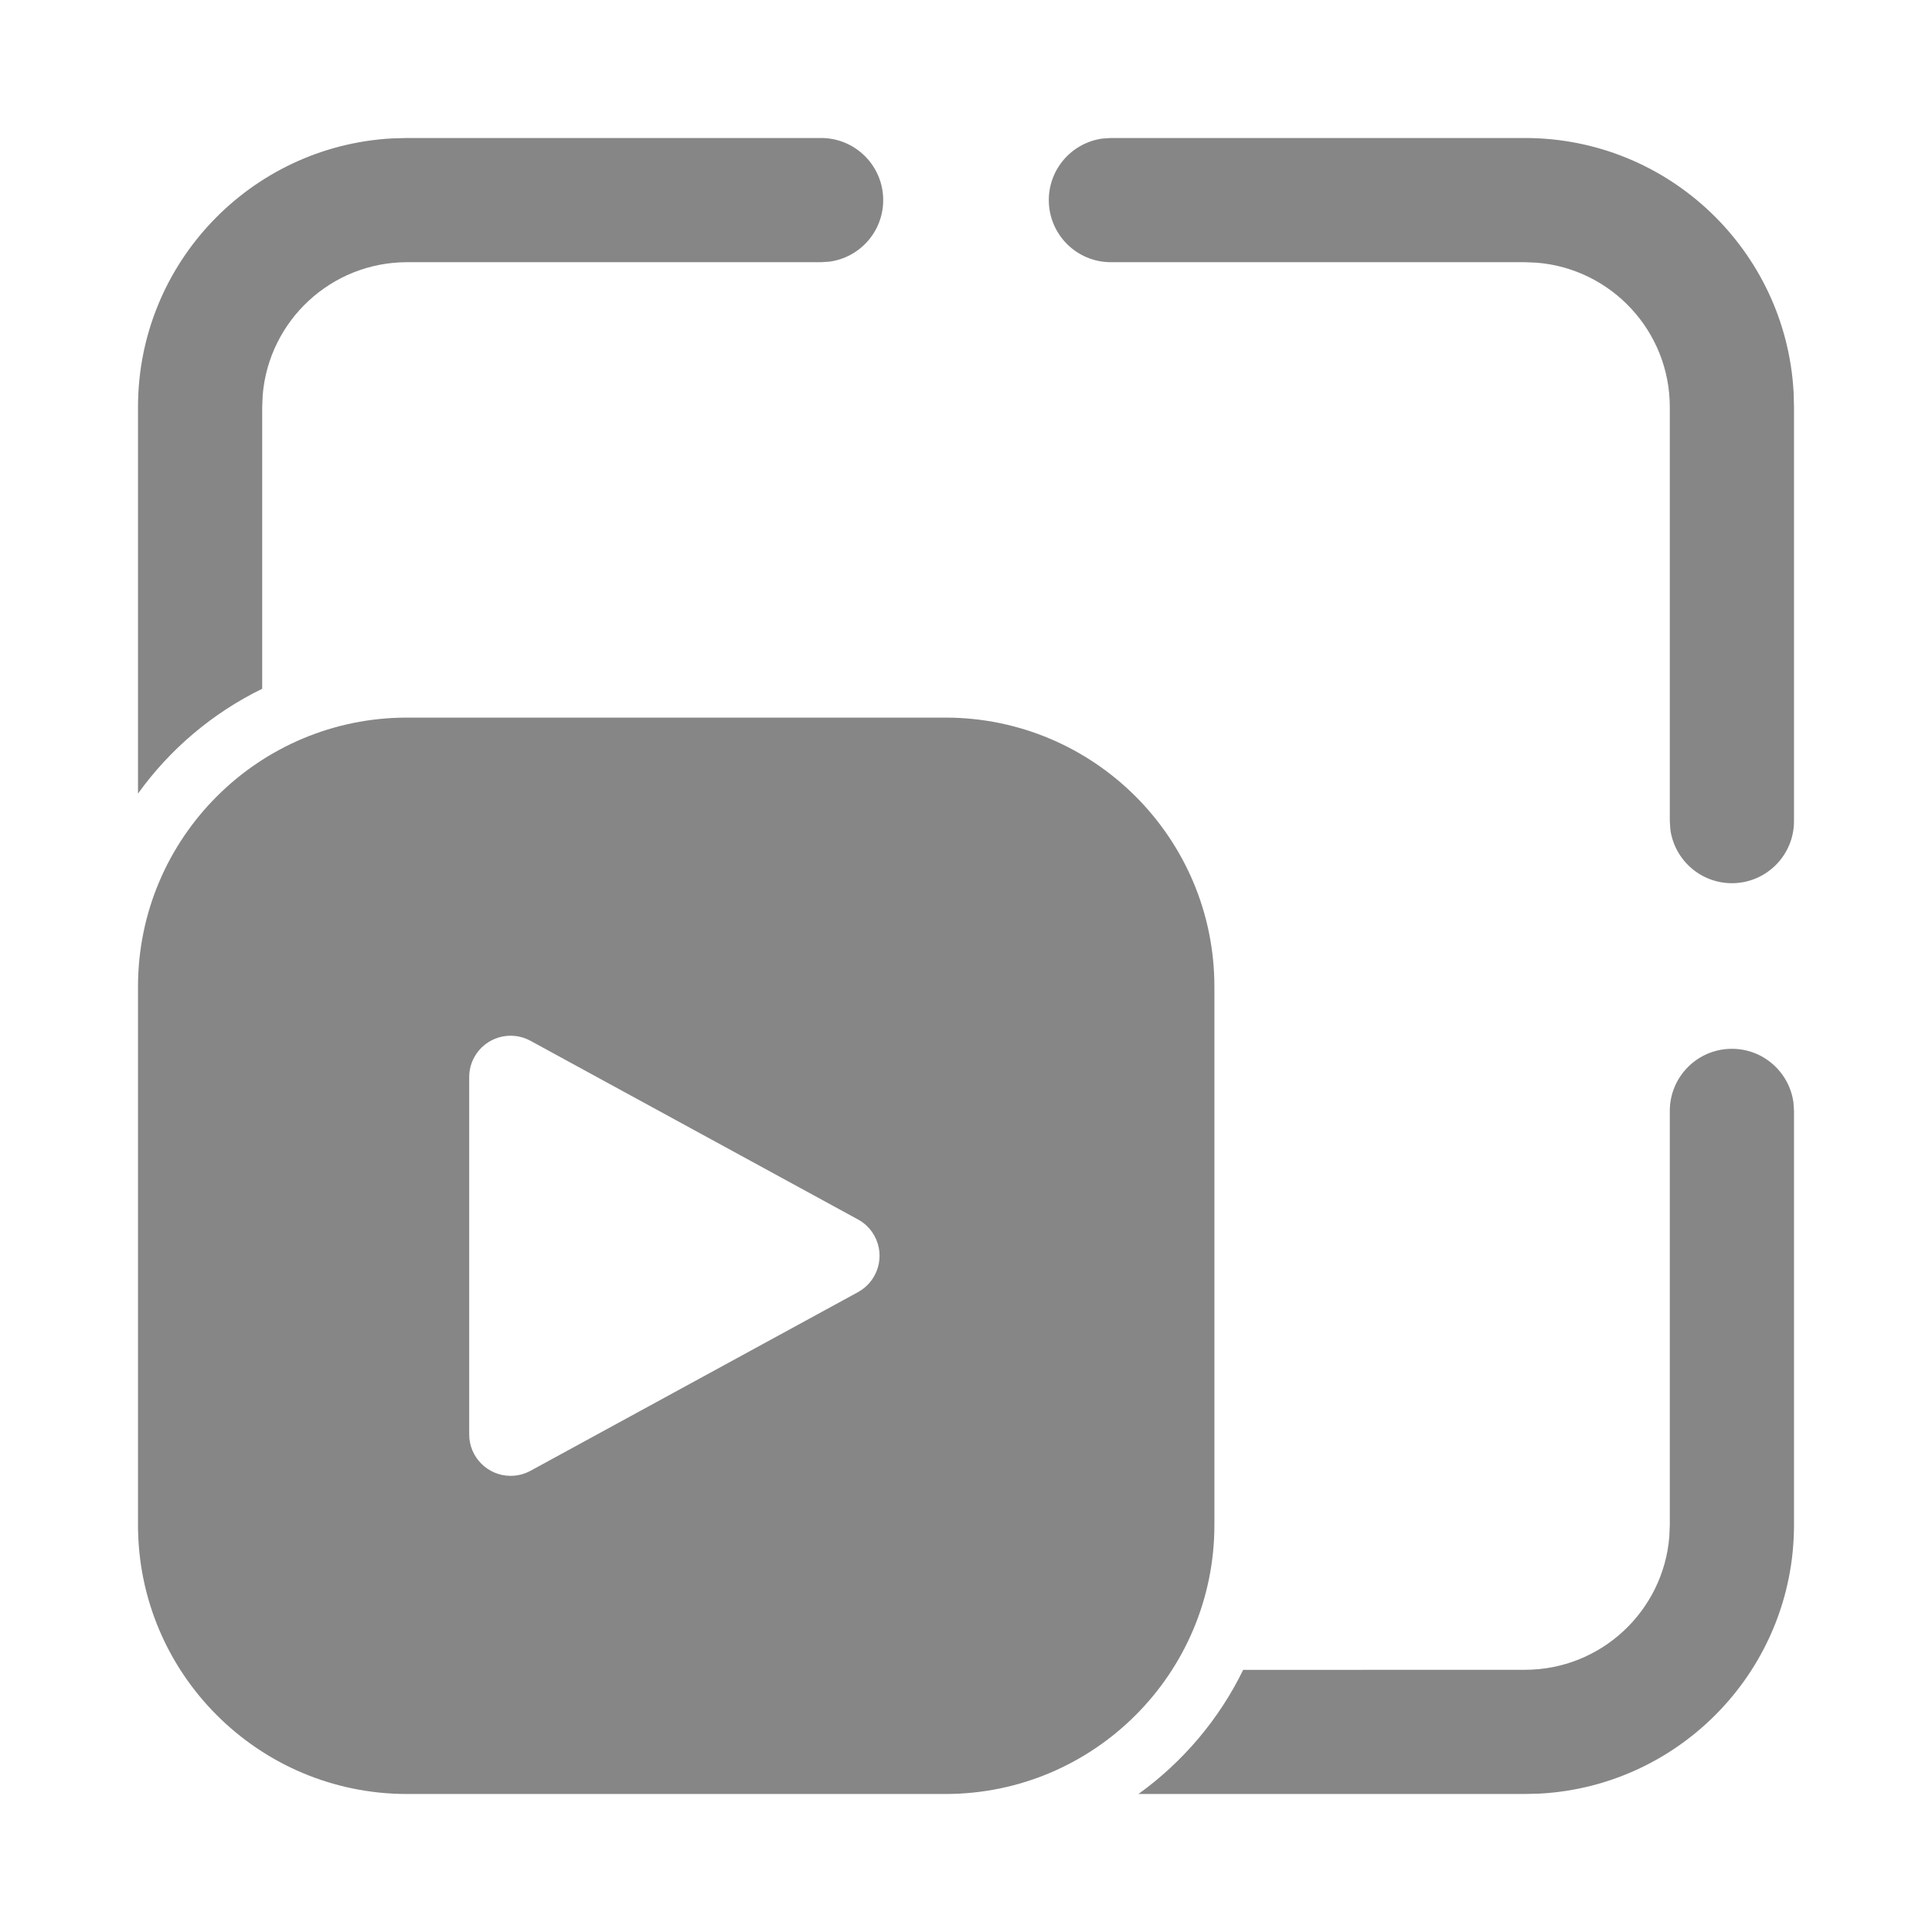 <svg width="28" height="28" viewBox="0 0 28 28" fill="none" xmlns="http://www.w3.org/2000/svg">
<path d="M25.1 15.2C25.556 15.2 25.932 15.539 25.992 15.978L26 16.1V22.1C26 24.179 24.372 25.879 22.321 25.994L22.1 26L16.499 26C17.142 25.537 17.667 24.919 18.017 24.201L22.1 24.2C23.202 24.2 24.105 23.351 24.193 22.272L24.2 22.1V16.1C24.2 15.603 24.603 15.2 25.1 15.2ZM13.7 10.4C15.854 10.4 17.6 12.146 17.6 14.3V22.1C17.6 24.254 15.854 26 13.7 26H5.9C3.746 26 2 24.254 2 22.1V14.3C2 12.146 3.746 10.4 5.9 10.4H13.7ZM6.873 15.323C6.825 15.411 6.8 15.51 6.8 15.611V20.789C6.8 21.12 7.069 21.389 7.4 21.389C7.501 21.389 7.599 21.364 7.688 21.316L12.434 18.727C12.725 18.568 12.833 18.203 12.674 17.913C12.619 17.811 12.536 17.728 12.434 17.673L7.688 15.084C7.397 14.925 7.032 15.032 6.873 15.323ZM22.1 2C24.18 2 25.879 3.628 25.994 5.679L26 5.9V11.9C26 12.397 25.597 12.8 25.1 12.8C24.645 12.8 24.268 12.461 24.208 12.022L24.2 11.9V5.9C24.2 4.798 23.352 3.895 22.272 3.807L22.1 3.8H16.1C15.603 3.8 15.2 3.397 15.2 2.9C15.2 2.444 15.539 2.068 15.978 2.008L16.1 2H22.1ZM11.9 2C12.397 2 12.8 2.403 12.8 2.9C12.8 3.356 12.462 3.732 12.022 3.792L11.9 3.8H5.9C4.798 3.8 3.895 4.649 3.807 5.728L3.8 5.9L3.8 9.982C3.081 10.333 2.463 10.857 2 11.501L2 5.9C2 3.82 3.628 2.121 5.679 2.006L5.9 2H11.9Z" fill="#868686"/>
</svg>
